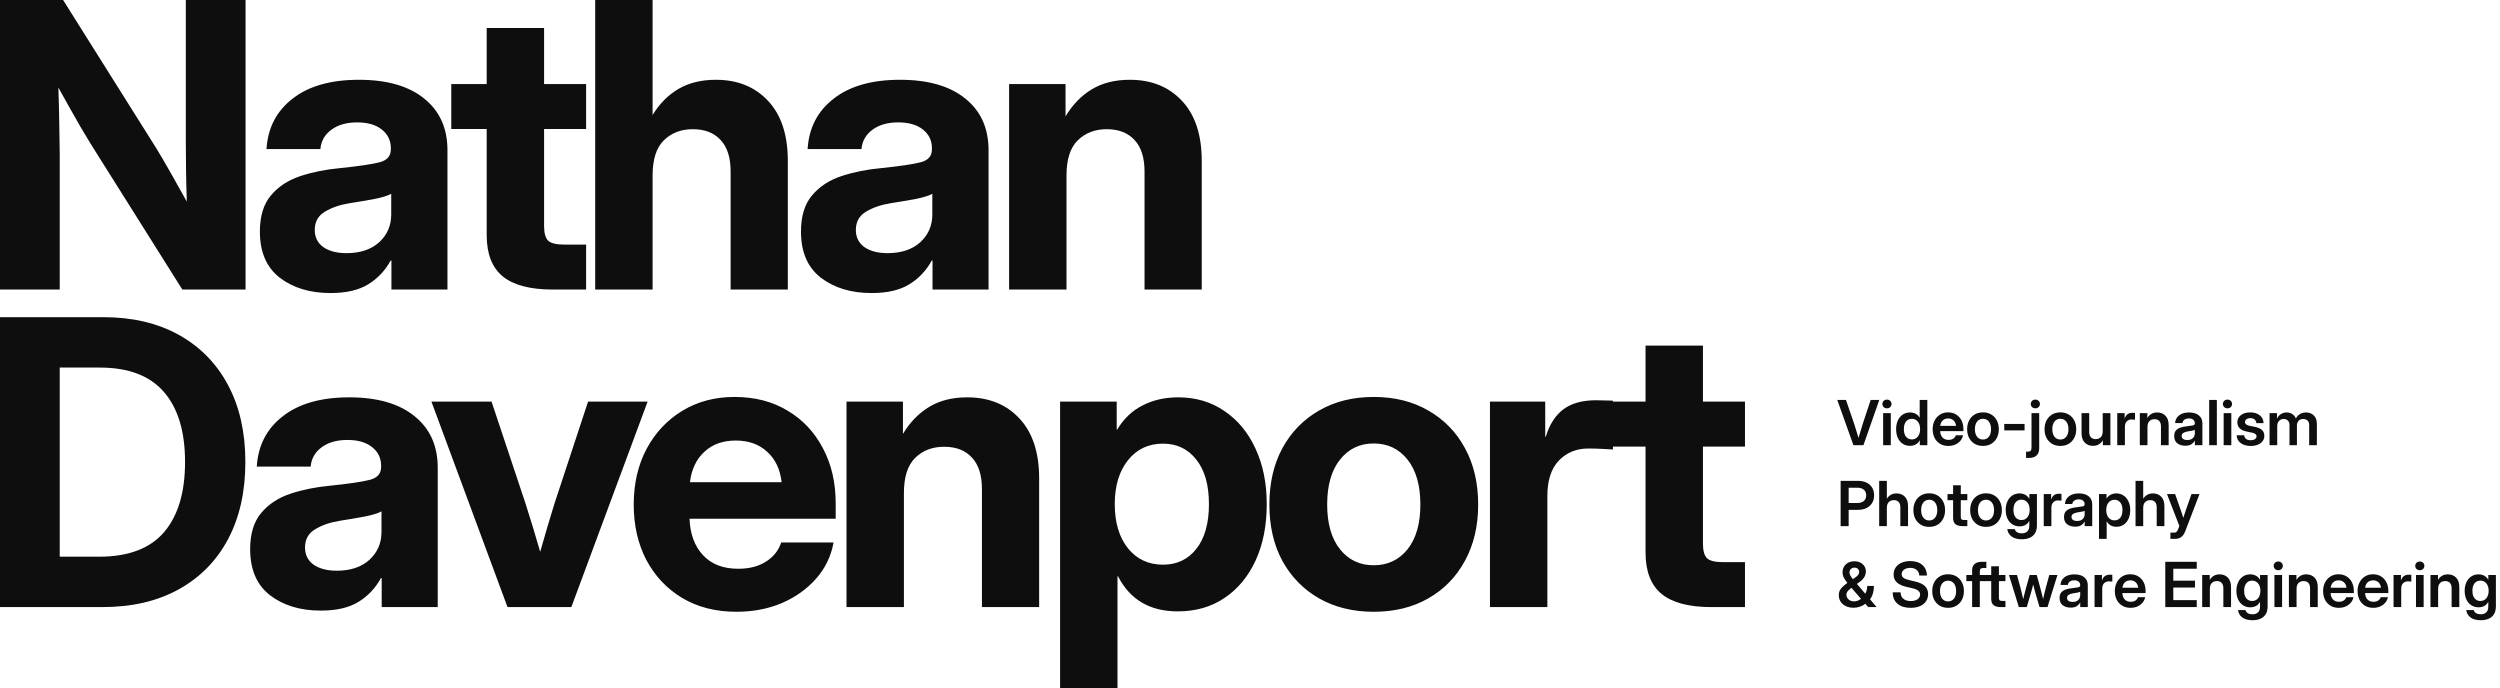 <svg width="803" height="221" viewBox="0 0 803 221" fill="none" xmlns="http://www.w3.org/2000/svg">
<g clip-path="url(#clip0_728_530)">
<path d="M595.322 143L590.127 128.449H592.92L595.547 136.096C595.742 136.708 595.954 137.391 596.182 138.146C596.416 138.895 596.673 139.732 596.953 140.656C597.227 139.732 597.477 138.895 597.705 138.146C597.933 137.391 598.141 136.708 598.33 136.096L600.869 128.449H603.633L598.535 143H595.322ZM604.863 143V132.688H607.324V143H604.863ZM606.094 131.154C605.671 131.154 605.319 131.021 605.039 130.754C604.759 130.48 604.619 130.145 604.619 129.748C604.619 129.351 604.759 129.019 605.039 128.752C605.319 128.485 605.671 128.352 606.094 128.352C606.51 128.352 606.859 128.485 607.139 128.752C607.419 129.019 607.559 129.351 607.559 129.748C607.559 130.145 607.419 130.48 607.139 130.754C606.859 131.021 606.51 131.154 606.094 131.154ZM613.496 143.205C612.598 143.205 611.813 142.98 611.143 142.531C610.472 142.082 609.951 141.457 609.58 140.656C609.215 139.849 609.033 138.908 609.033 137.834C609.033 136.779 609.219 135.852 609.59 135.051C609.961 134.243 610.482 133.615 611.152 133.166C611.823 132.71 612.598 132.482 613.477 132.482C614.147 132.482 614.749 132.619 615.283 132.893C615.817 133.166 616.25 133.586 616.582 134.152H616.602V128.449H619.062V143H616.641V141.428H616.621C616.296 142.027 615.859 142.473 615.312 142.766C614.772 143.059 614.167 143.205 613.496 143.205ZM614.072 141.145C614.88 141.145 615.524 140.845 616.006 140.246C616.494 139.641 616.738 138.837 616.738 137.834C616.738 136.831 616.494 136.031 616.006 135.432C615.524 134.826 614.88 134.523 614.072 134.523C613.311 134.523 612.695 134.81 612.227 135.383C611.758 135.956 611.523 136.773 611.523 137.834C611.523 138.902 611.758 139.722 612.227 140.295C612.695 140.861 613.311 141.145 614.072 141.145ZM625.801 143.234C624.772 143.234 623.88 143.003 623.125 142.541C622.37 142.079 621.787 141.444 621.377 140.637C620.973 139.823 620.771 138.895 620.771 137.854C620.771 136.805 620.98 135.878 621.396 135.07C621.82 134.257 622.402 133.618 623.145 133.156C623.887 132.688 624.74 132.453 625.703 132.453C626.693 132.453 627.559 132.681 628.301 133.137C629.043 133.592 629.619 134.224 630.029 135.031C630.439 135.832 630.645 136.76 630.645 137.814V138.488H623.184C623.216 139.328 623.464 140.005 623.926 140.52C624.388 141.034 625.033 141.291 625.859 141.291C626.478 141.291 626.989 141.158 627.393 140.891C627.796 140.617 628.07 140.259 628.213 139.816H630.518C630.387 140.487 630.101 141.079 629.658 141.594C629.222 142.108 628.672 142.512 628.008 142.805C627.344 143.091 626.608 143.234 625.801 143.234ZM623.203 136.789H628.281C628.203 136.053 627.936 135.474 627.48 135.051C627.031 134.621 626.452 134.406 625.742 134.406C625.026 134.406 624.443 134.621 623.994 135.051C623.551 135.474 623.288 136.053 623.203 136.789ZM636.934 143.234C635.918 143.234 635.029 143.01 634.268 142.561C633.506 142.105 632.91 141.473 632.48 140.666C632.057 139.859 631.846 138.921 631.846 137.854C631.846 136.786 632.057 135.848 632.48 135.041C632.91 134.227 633.506 133.592 634.268 133.137C635.029 132.681 635.918 132.453 636.934 132.453C637.943 132.453 638.828 132.681 639.59 133.137C640.358 133.592 640.954 134.227 641.377 135.041C641.807 135.848 642.021 136.786 642.021 137.854C642.021 138.921 641.807 139.859 641.377 140.666C640.954 141.473 640.358 142.105 639.59 142.561C638.828 143.01 637.943 143.234 636.934 143.234ZM636.934 141.174C637.721 141.174 638.35 140.878 638.818 140.285C639.287 139.693 639.521 138.882 639.521 137.854C639.521 136.825 639.287 136.011 638.818 135.412C638.35 134.813 637.721 134.514 636.934 134.514C636.139 134.514 635.508 134.813 635.039 135.412C634.57 136.005 634.336 136.818 634.336 137.854C634.336 138.882 634.57 139.693 635.039 140.285C635.508 140.878 636.139 141.174 636.934 141.174ZM650.293 136.164V138.234H643.77V136.164H650.293ZM652.52 132.688H654.99V144.055C654.99 144.979 654.717 145.715 654.17 146.262C653.623 146.809 652.826 147.082 651.777 147.082H650.771V145.08H651.396C651.787 145.08 652.07 144.976 652.246 144.768C652.428 144.559 652.52 144.224 652.52 143.762V132.688ZM653.76 131.154C653.337 131.154 652.985 131.021 652.705 130.754C652.425 130.48 652.285 130.145 652.285 129.748C652.285 129.351 652.425 129.019 652.705 128.752C652.985 128.485 653.337 128.352 653.76 128.352C654.176 128.352 654.525 128.485 654.805 128.752C655.085 129.019 655.225 129.351 655.225 129.748C655.225 130.145 655.085 130.48 654.805 130.754C654.525 131.021 654.176 131.154 653.76 131.154ZM661.797 143.234C660.781 143.234 659.893 143.01 659.131 142.561C658.369 142.105 657.773 141.473 657.344 140.666C656.921 139.859 656.709 138.921 656.709 137.854C656.709 136.786 656.921 135.848 657.344 135.041C657.773 134.227 658.369 133.592 659.131 133.137C659.893 132.681 660.781 132.453 661.797 132.453C662.806 132.453 663.691 132.681 664.453 133.137C665.221 133.592 665.817 134.227 666.24 135.041C666.67 135.848 666.885 136.786 666.885 137.854C666.885 138.921 666.67 139.859 666.24 140.666C665.817 141.473 665.221 142.105 664.453 142.561C663.691 143.01 662.806 143.234 661.797 143.234ZM661.797 141.174C662.585 141.174 663.213 140.878 663.682 140.285C664.15 139.693 664.385 138.882 664.385 137.854C664.385 136.825 664.15 136.011 663.682 135.412C663.213 134.813 662.585 134.514 661.797 134.514C661.003 134.514 660.371 134.813 659.902 135.412C659.434 136.005 659.199 136.818 659.199 137.854C659.199 138.882 659.434 139.693 659.902 140.285C660.371 140.878 661.003 141.174 661.797 141.174ZM672.266 143.205C671.185 143.205 670.303 142.857 669.619 142.16C668.936 141.464 668.594 140.454 668.594 139.133V132.688H671.055V138.742C671.055 139.497 671.237 140.07 671.602 140.461C671.966 140.852 672.477 141.047 673.135 141.047C673.786 141.047 674.323 140.845 674.746 140.441C675.176 140.038 675.391 139.396 675.391 138.518V132.688H677.861V143H675.439V141.418C674.717 142.609 673.659 143.205 672.266 143.205ZM680.059 143V132.688H682.432V134.396H682.461C682.65 133.811 682.946 133.365 683.35 133.059C683.76 132.746 684.297 132.59 684.961 132.59C685.13 132.59 685.28 132.596 685.41 132.609C685.547 132.616 685.664 132.622 685.762 132.629V134.816C685.671 134.803 685.514 134.787 685.293 134.768C685.072 134.748 684.84 134.738 684.6 134.738C684.014 134.738 683.519 134.94 683.115 135.344C682.718 135.747 682.52 136.353 682.52 137.16V143H680.059ZM689.766 137.17V143H687.305V132.688H689.727V134.27C690.443 133.078 691.497 132.482 692.891 132.482C693.971 132.482 694.854 132.831 695.537 133.527C696.227 134.224 696.572 135.233 696.572 136.555V143H694.102V136.945C694.102 136.19 693.919 135.617 693.555 135.227C693.19 134.836 692.679 134.641 692.021 134.641C691.377 134.641 690.84 134.842 690.41 135.246C689.98 135.65 689.766 136.291 689.766 137.17ZM701.914 143.166C700.885 143.166 700.033 142.909 699.355 142.395C698.685 141.874 698.35 141.099 698.35 140.07C698.35 139.289 698.538 138.687 698.916 138.264C699.3 137.834 699.798 137.521 700.41 137.326C701.029 137.131 701.693 136.997 702.402 136.926C703.359 136.815 704.027 136.717 704.404 136.633C704.782 136.548 704.971 136.33 704.971 135.979V135.9C704.971 135.458 704.801 135.096 704.463 134.816C704.131 134.536 703.672 134.396 703.086 134.396C702.487 134.396 701.999 134.536 701.621 134.816C701.25 135.096 701.048 135.454 701.016 135.891H698.643C698.701 134.868 699.128 134.045 699.922 133.42C700.716 132.795 701.787 132.482 703.135 132.482C704.476 132.482 705.524 132.795 706.279 133.42C707.035 134.045 707.412 134.895 707.412 135.969V143H704.99V141.545H704.951C704.704 142.001 704.346 142.385 703.877 142.697C703.408 143.01 702.754 143.166 701.914 143.166ZM702.52 141.34C703.327 141.34 703.939 141.132 704.355 140.715C704.772 140.292 704.98 139.781 704.98 139.182V138.068C704.831 138.166 704.541 138.257 704.111 138.342C703.682 138.42 703.213 138.498 702.705 138.576C702.178 138.654 701.719 138.804 701.328 139.025C700.944 139.24 700.752 139.582 700.752 140.051C700.752 140.454 700.911 140.77 701.23 140.998C701.549 141.226 701.979 141.34 702.52 141.34ZM712.051 128.449V143H709.59V128.449H712.051ZM714.238 143V132.688H716.699V143H714.238ZM715.469 131.154C715.046 131.154 714.694 131.021 714.414 130.754C714.134 130.48 713.994 130.145 713.994 129.748C713.994 129.351 714.134 129.019 714.414 128.752C714.694 128.485 715.046 128.352 715.469 128.352C715.885 128.352 716.234 128.485 716.514 128.752C716.794 129.019 716.934 129.351 716.934 129.748C716.934 130.145 716.794 130.48 716.514 130.754C716.234 131.021 715.885 131.154 715.469 131.154ZM722.93 143.244C721.673 143.244 720.622 142.951 719.775 142.365C718.936 141.773 718.477 140.923 718.398 139.816H720.83C720.882 140.318 721.084 140.708 721.436 140.988C721.787 141.262 722.272 141.398 722.891 141.398C723.483 141.398 723.949 141.281 724.287 141.047C724.632 140.812 724.805 140.513 724.805 140.148C724.805 139.836 724.678 139.585 724.424 139.396C724.17 139.208 723.828 139.068 723.398 138.977L721.641 138.615C719.635 138.199 718.633 137.206 718.633 135.637C718.633 134.686 719.01 133.921 719.766 133.342C720.521 132.756 721.527 132.463 722.783 132.463C724.033 132.463 725.049 132.772 725.83 133.391C726.618 134.003 727.025 134.839 727.051 135.9H724.736C724.723 135.438 724.544 135.057 724.199 134.758C723.854 134.458 723.402 134.309 722.842 134.309C722.301 134.309 721.875 134.429 721.562 134.67C721.25 134.911 721.094 135.207 721.094 135.559C721.094 135.865 721.214 136.115 721.455 136.311C721.696 136.499 722.031 136.643 722.461 136.74L724.316 137.121C725.339 137.336 726.09 137.674 726.572 138.137C727.061 138.599 727.305 139.208 727.305 139.963C727.305 140.633 727.116 141.216 726.738 141.711C726.367 142.199 725.853 142.577 725.195 142.844C724.538 143.111 723.783 143.244 722.93 143.244ZM728.984 143V132.688H731.367V134.475C731.68 133.811 732.113 133.312 732.666 132.98C733.219 132.648 733.822 132.482 734.473 132.482C735.169 132.482 735.785 132.661 736.318 133.02C736.852 133.371 737.227 133.843 737.441 134.436C737.715 133.843 738.141 133.371 738.721 133.02C739.3 132.661 739.967 132.482 740.723 132.482C741.699 132.482 742.52 132.798 743.184 133.43C743.848 134.061 744.18 134.982 744.18 136.193V143H741.709V136.545C741.709 135.861 741.52 135.363 741.143 135.051C740.771 134.732 740.322 134.572 739.795 134.572C739.17 134.572 738.675 134.768 738.311 135.158C737.952 135.549 737.773 136.053 737.773 136.672V143H735.381V136.428C735.381 135.868 735.205 135.419 734.854 135.08C734.502 134.742 734.053 134.572 733.506 134.572C732.952 134.572 732.471 134.768 732.061 135.158C731.65 135.542 731.445 136.105 731.445 136.848V143H728.984ZM591.211 169V154.449H596.768C597.835 154.449 598.757 154.638 599.531 155.016C600.312 155.393 600.911 155.93 601.328 156.627C601.751 157.324 601.963 158.147 601.963 159.098C601.963 160.055 601.748 160.882 601.318 161.578C600.889 162.275 600.28 162.815 599.492 163.199C598.711 163.577 597.786 163.766 596.719 163.766H593.789V169H591.211ZM593.789 161.559H596.621C597.487 161.559 598.171 161.34 598.672 160.904C599.173 160.462 599.424 159.859 599.424 159.098C599.424 158.342 599.173 157.747 598.672 157.311C598.171 156.874 597.487 156.656 596.621 156.656H593.789V161.559ZM606.055 163.17V169H603.594V154.449H606.055V160.201C606.771 159.055 607.812 158.482 609.18 158.482C610.26 158.482 611.143 158.831 611.826 159.527C612.516 160.224 612.861 161.233 612.861 162.555V169H610.391V162.945C610.391 162.19 610.208 161.617 609.844 161.227C609.479 160.836 608.968 160.641 608.311 160.641C607.666 160.641 607.129 160.842 606.699 161.246C606.27 161.65 606.055 162.291 606.055 163.17ZM619.668 169.234C618.652 169.234 617.764 169.01 617.002 168.561C616.24 168.105 615.645 167.473 615.215 166.666C614.792 165.859 614.58 164.921 614.58 163.854C614.58 162.786 614.792 161.848 615.215 161.041C615.645 160.227 616.24 159.592 617.002 159.137C617.764 158.681 618.652 158.453 619.668 158.453C620.677 158.453 621.562 158.681 622.324 159.137C623.092 159.592 623.688 160.227 624.111 161.041C624.541 161.848 624.756 162.786 624.756 163.854C624.756 164.921 624.541 165.859 624.111 166.666C623.688 167.473 623.092 168.105 622.324 168.561C621.562 169.01 620.677 169.234 619.668 169.234ZM619.668 167.174C620.456 167.174 621.084 166.878 621.553 166.285C622.021 165.693 622.256 164.882 622.256 163.854C622.256 162.825 622.021 162.011 621.553 161.412C621.084 160.813 620.456 160.514 619.668 160.514C618.874 160.514 618.242 160.813 617.773 161.412C617.305 162.005 617.07 162.818 617.07 163.854C617.07 164.882 617.305 165.693 617.773 166.285C618.242 166.878 618.874 167.174 619.668 167.174ZM631.904 158.688V160.67H629.805V166.041C629.805 166.412 629.88 166.669 630.029 166.812C630.179 166.949 630.452 167.018 630.85 167.018H631.904V169H630.42C629.372 169 628.594 168.788 628.086 168.365C627.585 167.942 627.334 167.288 627.334 166.402V160.67H625.537V158.688H627.334V155.875H629.805V158.688H631.904ZM637.91 169.234C636.895 169.234 636.006 169.01 635.244 168.561C634.482 168.105 633.887 167.473 633.457 166.666C633.034 165.859 632.822 164.921 632.822 163.854C632.822 162.786 633.034 161.848 633.457 161.041C633.887 160.227 634.482 159.592 635.244 159.137C636.006 158.681 636.895 158.453 637.91 158.453C638.919 158.453 639.805 158.681 640.566 159.137C641.335 159.592 641.93 160.227 642.354 161.041C642.783 161.848 642.998 162.786 642.998 163.854C642.998 164.921 642.783 165.859 642.354 166.666C641.93 167.473 641.335 168.105 640.566 168.561C639.805 169.01 638.919 169.234 637.91 169.234ZM637.91 167.174C638.698 167.174 639.326 166.878 639.795 166.285C640.264 165.693 640.498 164.882 640.498 163.854C640.498 162.825 640.264 162.011 639.795 161.412C639.326 160.813 638.698 160.514 637.91 160.514C637.116 160.514 636.484 160.813 636.016 161.412C635.547 162.005 635.312 162.818 635.312 163.854C635.312 164.882 635.547 165.693 636.016 166.285C636.484 166.878 637.116 167.174 637.91 167.174ZM649.385 173.219C648.024 173.219 646.943 172.926 646.143 172.34C645.342 171.754 644.873 170.96 644.736 169.957H647.148C647.266 170.4 647.523 170.735 647.92 170.963C648.317 171.197 648.805 171.314 649.385 171.314C650.153 171.314 650.749 171.106 651.172 170.689C651.602 170.273 651.816 169.671 651.816 168.883V167.311H651.807C651.475 167.916 651.042 168.362 650.508 168.648C649.974 168.928 649.368 169.068 648.691 169.068C647.793 169.068 647.008 168.844 646.338 168.395C645.667 167.945 645.146 167.327 644.775 166.539C644.411 165.745 644.229 164.83 644.229 163.795C644.229 162.753 644.414 161.832 644.785 161.031C645.156 160.23 645.677 159.605 646.348 159.156C647.018 158.707 647.793 158.482 648.672 158.482C649.342 158.482 649.948 158.626 650.488 158.912C651.035 159.192 651.478 159.628 651.816 160.221H651.826V158.688H654.258V168.736C654.258 169.798 654.046 170.657 653.623 171.314C653.2 171.979 652.62 172.46 651.885 172.76C651.149 173.066 650.316 173.219 649.385 173.219ZM649.268 167.037C650.075 167.037 650.719 166.741 651.201 166.148C651.689 165.549 651.934 164.755 651.934 163.766C651.934 162.776 651.689 161.985 651.201 161.393C650.719 160.794 650.075 160.494 649.268 160.494C648.506 160.494 647.891 160.777 647.422 161.344C646.953 161.91 646.719 162.717 646.719 163.766C646.719 164.82 646.953 165.631 647.422 166.197C647.891 166.757 648.506 167.037 649.268 167.037ZM656.445 169V158.688H658.818V160.396H658.848C659.036 159.811 659.333 159.365 659.736 159.059C660.146 158.746 660.684 158.59 661.348 158.59C661.517 158.59 661.667 158.596 661.797 158.609C661.934 158.616 662.051 158.622 662.148 158.629V160.816C662.057 160.803 661.901 160.787 661.68 160.768C661.458 160.748 661.227 160.738 660.986 160.738C660.4 160.738 659.906 160.94 659.502 161.344C659.105 161.747 658.906 162.353 658.906 163.16V169H656.445ZM666.523 169.166C665.495 169.166 664.642 168.909 663.965 168.395C663.294 167.874 662.959 167.099 662.959 166.07C662.959 165.289 663.148 164.687 663.525 164.264C663.91 163.834 664.408 163.521 665.02 163.326C665.638 163.131 666.302 162.997 667.012 162.926C667.969 162.815 668.636 162.717 669.014 162.633C669.391 162.548 669.58 162.33 669.58 161.979V161.9C669.58 161.458 669.411 161.096 669.072 160.816C668.74 160.536 668.281 160.396 667.695 160.396C667.096 160.396 666.608 160.536 666.23 160.816C665.859 161.096 665.658 161.454 665.625 161.891H663.252C663.311 160.868 663.737 160.045 664.531 159.42C665.326 158.795 666.396 158.482 667.744 158.482C669.085 158.482 670.133 158.795 670.889 159.42C671.644 160.045 672.021 160.895 672.021 161.969V169H669.6V167.545H669.561C669.313 168.001 668.955 168.385 668.486 168.697C668.018 169.01 667.363 169.166 666.523 169.166ZM667.129 167.34C667.936 167.34 668.548 167.132 668.965 166.715C669.382 166.292 669.59 165.781 669.59 165.182V164.068C669.44 164.166 669.15 164.257 668.721 164.342C668.291 164.42 667.822 164.498 667.314 164.576C666.787 164.654 666.328 164.804 665.938 165.025C665.553 165.24 665.361 165.582 665.361 166.051C665.361 166.454 665.521 166.77 665.84 166.998C666.159 167.226 666.589 167.34 667.129 167.34ZM674.199 173.082V158.688H676.621V160.123H676.65C676.976 159.576 677.412 159.166 677.959 158.893C678.506 158.619 679.111 158.482 679.775 158.482C680.661 158.482 681.436 158.71 682.1 159.166C682.77 159.615 683.291 160.243 683.662 161.051C684.04 161.852 684.229 162.779 684.229 163.834C684.229 164.908 684.043 165.849 683.672 166.656C683.307 167.457 682.79 168.082 682.119 168.531C681.449 168.98 680.664 169.205 679.766 169.205C679.089 169.205 678.486 169.059 677.959 168.766C677.438 168.473 677.015 168.033 676.689 167.447H676.66V173.082H674.199ZM679.189 167.145C679.951 167.145 680.566 166.861 681.035 166.295C681.504 165.722 681.738 164.902 681.738 163.834C681.738 162.773 681.504 161.956 681.035 161.383C680.566 160.81 679.951 160.523 679.189 160.523C678.382 160.523 677.734 160.826 677.246 161.432C676.764 162.031 676.523 162.831 676.523 163.834C676.523 164.837 676.764 165.641 677.246 166.246C677.734 166.845 678.382 167.145 679.189 167.145ZM688.398 163.17V169H685.938V154.449H688.398V160.201C689.115 159.055 690.156 158.482 691.523 158.482C692.604 158.482 693.486 158.831 694.17 159.527C694.86 160.224 695.205 161.233 695.205 162.555V169H692.734V162.945C692.734 162.19 692.552 161.617 692.188 161.227C691.823 160.836 691.312 160.641 690.654 160.641C690.01 160.641 689.473 160.842 689.043 161.246C688.613 161.65 688.398 162.291 688.398 163.17ZM697.139 173.082V171.08H698.359C698.691 171.08 698.949 170.989 699.131 170.807C699.32 170.631 699.486 170.341 699.629 169.938L700.01 168.941L696.035 158.688H698.643L700.537 164.059C700.667 164.443 700.794 164.827 700.918 165.211C701.042 165.589 701.162 165.966 701.279 166.344C701.514 165.589 701.761 164.827 702.021 164.059L703.906 158.688H706.484L701.875 170.699C701.263 172.288 700.221 173.082 698.75 173.082H697.139ZM595.391 195.205C594.427 195.205 593.587 195.033 592.871 194.688C592.155 194.336 591.598 193.854 591.201 193.242C590.811 192.624 590.615 191.921 590.615 191.133C590.615 190.632 590.703 190.179 590.879 189.775C591.061 189.365 591.354 188.962 591.758 188.564C592.168 188.161 592.705 187.718 593.369 187.236C592.855 186.579 592.467 185.993 592.207 185.479C591.953 184.964 591.826 184.414 591.826 183.828C591.826 183.145 591.986 182.536 592.305 182.002C592.624 181.468 593.07 181.048 593.643 180.742C594.215 180.436 594.88 180.283 595.635 180.283C596.37 180.283 597.015 180.426 597.568 180.713C598.122 180.999 598.551 181.39 598.857 181.885C599.163 182.38 599.316 182.939 599.316 183.564C599.316 184.821 598.672 185.921 597.383 186.865L596.436 187.549L599.121 190.703C599.323 190.332 599.479 189.935 599.59 189.512C599.701 189.089 599.756 188.649 599.756 188.193H601.914C601.914 189.02 601.81 189.801 601.602 190.537C601.4 191.273 601.084 191.927 600.654 192.5L602.783 195H600.068L599.131 193.926C598.643 194.336 598.066 194.652 597.402 194.873C596.745 195.094 596.074 195.205 595.391 195.205ZM597.754 192.344L594.697 188.818L594.434 189.014C593.978 189.352 593.636 189.681 593.408 190C593.18 190.312 593.066 190.661 593.066 191.045C593.066 191.631 593.301 192.132 593.77 192.549C594.238 192.959 594.814 193.164 595.498 193.164C595.895 193.164 596.286 193.092 596.67 192.949C597.054 192.806 597.415 192.604 597.754 192.344ZM595.146 186.016L596.123 185.342C596.488 185.081 596.751 184.811 596.914 184.531C597.083 184.245 597.168 183.965 597.168 183.691C597.168 183.32 597.028 183.001 596.748 182.734C596.468 182.461 596.097 182.324 595.635 182.324C595.186 182.324 594.811 182.467 594.512 182.754C594.212 183.034 594.062 183.408 594.062 183.877C594.062 184.196 594.147 184.515 594.316 184.834C594.492 185.146 594.769 185.54 595.146 186.016ZM613.701 195.234C611.898 195.234 610.485 194.795 609.463 193.916C608.447 193.031 607.939 191.81 607.939 190.254H610.469C610.482 191.133 610.771 191.82 611.338 192.314C611.911 192.809 612.705 193.057 613.721 193.057C614.626 193.057 615.355 192.868 615.908 192.49C616.462 192.106 616.738 191.595 616.738 190.957C616.738 190.443 616.53 190.026 616.113 189.707C615.697 189.382 615.003 189.108 614.033 188.887L612.471 188.535C611.019 188.203 609.948 187.712 609.258 187.061C608.568 186.41 608.223 185.573 608.223 184.551C608.223 183.685 608.444 182.926 608.887 182.275C609.336 181.624 609.961 181.12 610.762 180.762C611.569 180.397 612.507 180.215 613.574 180.215C615.202 180.215 616.491 180.628 617.441 181.455C618.398 182.282 618.896 183.418 618.936 184.863H616.484C616.432 184.095 616.146 183.493 615.625 183.057C615.104 182.62 614.417 182.402 613.564 182.402C612.757 182.402 612.096 182.591 611.582 182.969C611.068 183.346 610.811 183.831 610.811 184.424C610.811 184.912 611.012 185.309 611.416 185.615C611.826 185.915 612.507 186.172 613.457 186.387L614.932 186.729C616.442 187.061 617.549 187.555 618.252 188.213C618.955 188.87 619.307 189.733 619.307 190.801C619.307 191.706 619.079 192.49 618.623 193.154C618.167 193.818 617.52 194.333 616.68 194.697C615.84 195.055 614.847 195.234 613.701 195.234ZM625.723 195.234C624.707 195.234 623.818 195.01 623.057 194.561C622.295 194.105 621.699 193.473 621.27 192.666C620.846 191.859 620.635 190.921 620.635 189.854C620.635 188.786 620.846 187.848 621.27 187.041C621.699 186.227 622.295 185.592 623.057 185.137C623.818 184.681 624.707 184.453 625.723 184.453C626.732 184.453 627.617 184.681 628.379 185.137C629.147 185.592 629.743 186.227 630.166 187.041C630.596 187.848 630.811 188.786 630.811 189.854C630.811 190.921 630.596 191.859 630.166 192.666C629.743 193.473 629.147 194.105 628.379 194.561C627.617 195.01 626.732 195.234 625.723 195.234ZM625.723 193.174C626.51 193.174 627.139 192.878 627.607 192.285C628.076 191.693 628.311 190.882 628.311 189.854C628.311 188.825 628.076 188.011 627.607 187.412C627.139 186.813 626.51 186.514 625.723 186.514C624.928 186.514 624.297 186.813 623.828 187.412C623.359 188.005 623.125 188.818 623.125 189.854C623.125 190.882 623.359 191.693 623.828 192.285C624.297 192.878 624.928 193.174 625.723 193.174ZM638.018 184.688V186.67H635.918V195H633.447V186.67H631.592V184.688H633.447V183.184C633.447 182.298 633.714 181.621 634.248 181.152C634.788 180.684 635.566 180.449 636.582 180.449H638.018V182.432H637.07C636.647 182.432 636.348 182.52 636.172 182.695C636.003 182.871 635.918 183.171 635.918 183.594V184.688H638.018ZM644.15 184.688V186.67H642.051V192.041C642.051 192.412 642.126 192.669 642.275 192.812C642.425 192.949 642.699 193.018 643.096 193.018H644.15V195H642.666C641.618 195 640.84 194.788 640.332 194.365C639.831 193.942 639.58 193.288 639.58 192.402V186.67H637.783V184.688H639.58V181.875H642.051V184.688H644.15ZM648.457 195L645.273 184.688H647.861L648.926 188.604C649.089 189.215 649.245 189.847 649.395 190.498C649.544 191.149 649.697 191.794 649.854 192.432C650.01 191.794 650.169 191.149 650.332 190.498C650.495 189.847 650.661 189.215 650.83 188.604L651.924 184.688H654.199L655.283 188.604C655.446 189.215 655.605 189.844 655.762 190.488C655.924 191.133 656.087 191.774 656.25 192.412C656.4 191.774 656.549 191.133 656.699 190.488C656.849 189.844 657.005 189.215 657.168 188.604L658.232 184.688H660.85L657.656 195H655.098L653.848 190.703C653.711 190.228 653.577 189.74 653.447 189.238C653.317 188.737 653.187 188.236 653.057 187.734C652.933 188.236 652.806 188.737 652.676 189.238C652.546 189.74 652.409 190.228 652.266 190.703L650.996 195H648.457ZM665.098 195.166C664.069 195.166 663.216 194.909 662.539 194.395C661.868 193.874 661.533 193.099 661.533 192.07C661.533 191.289 661.722 190.687 662.1 190.264C662.484 189.834 662.982 189.521 663.594 189.326C664.212 189.131 664.876 188.997 665.586 188.926C666.543 188.815 667.21 188.717 667.588 188.633C667.965 188.548 668.154 188.33 668.154 187.979V187.9C668.154 187.458 667.985 187.096 667.646 186.816C667.314 186.536 666.855 186.396 666.27 186.396C665.671 186.396 665.182 186.536 664.805 186.816C664.434 187.096 664.232 187.454 664.199 187.891H661.826C661.885 186.868 662.311 186.045 663.105 185.42C663.9 184.795 664.971 184.482 666.318 184.482C667.66 184.482 668.708 184.795 669.463 185.42C670.218 186.045 670.596 186.895 670.596 187.969V195H668.174V193.545H668.135C667.887 194.001 667.529 194.385 667.061 194.697C666.592 195.01 665.938 195.166 665.098 195.166ZM665.703 193.34C666.51 193.34 667.122 193.132 667.539 192.715C667.956 192.292 668.164 191.781 668.164 191.182V190.068C668.014 190.166 667.725 190.257 667.295 190.342C666.865 190.42 666.396 190.498 665.889 190.576C665.361 190.654 664.902 190.804 664.512 191.025C664.128 191.24 663.936 191.582 663.936 192.051C663.936 192.454 664.095 192.77 664.414 192.998C664.733 193.226 665.163 193.34 665.703 193.34ZM672.773 195V184.688H675.146V186.396H675.176C675.365 185.811 675.661 185.365 676.064 185.059C676.475 184.746 677.012 184.59 677.676 184.59C677.845 184.59 677.995 184.596 678.125 184.609C678.262 184.616 678.379 184.622 678.477 184.629V186.816C678.385 186.803 678.229 186.787 678.008 186.768C677.786 186.748 677.555 186.738 677.314 186.738C676.729 186.738 676.234 186.94 675.83 187.344C675.433 187.747 675.234 188.353 675.234 189.16V195H672.773ZM684.316 195.234C683.288 195.234 682.396 195.003 681.641 194.541C680.885 194.079 680.303 193.444 679.893 192.637C679.489 191.823 679.287 190.895 679.287 189.854C679.287 188.805 679.495 187.878 679.912 187.07C680.335 186.257 680.918 185.618 681.66 185.156C682.402 184.688 683.255 184.453 684.219 184.453C685.208 184.453 686.074 184.681 686.816 185.137C687.559 185.592 688.135 186.224 688.545 187.031C688.955 187.832 689.16 188.76 689.16 189.814V190.488H681.699C681.732 191.328 681.979 192.005 682.441 192.52C682.904 193.034 683.548 193.291 684.375 193.291C684.993 193.291 685.505 193.158 685.908 192.891C686.312 192.617 686.585 192.259 686.729 191.816H689.033C688.903 192.487 688.617 193.079 688.174 193.594C687.738 194.108 687.188 194.512 686.523 194.805C685.859 195.091 685.124 195.234 684.316 195.234ZM681.719 188.789H686.797C686.719 188.053 686.452 187.474 685.996 187.051C685.547 186.621 684.967 186.406 684.258 186.406C683.542 186.406 682.959 186.621 682.51 187.051C682.067 187.474 681.803 188.053 681.719 188.789ZM695.488 195V180.449H705.596V182.686H698.066V186.514H705.029V188.711H698.066V192.764H705.596V195H695.488ZM709.805 189.17V195H707.344V184.688H709.766V186.27C710.482 185.078 711.536 184.482 712.93 184.482C714.01 184.482 714.893 184.831 715.576 185.527C716.266 186.224 716.611 187.233 716.611 188.555V195H714.141V188.945C714.141 188.19 713.958 187.617 713.594 187.227C713.229 186.836 712.718 186.641 712.061 186.641C711.416 186.641 710.879 186.842 710.449 187.246C710.02 187.65 709.805 188.291 709.805 189.17ZM723.486 199.219C722.126 199.219 721.045 198.926 720.244 198.34C719.443 197.754 718.975 196.96 718.838 195.957H721.25C721.367 196.4 721.624 196.735 722.021 196.963C722.419 197.197 722.907 197.314 723.486 197.314C724.255 197.314 724.85 197.106 725.273 196.689C725.703 196.273 725.918 195.671 725.918 194.883V193.311H725.908C725.576 193.916 725.143 194.362 724.609 194.648C724.076 194.928 723.47 195.068 722.793 195.068C721.895 195.068 721.11 194.844 720.439 194.395C719.769 193.945 719.248 193.327 718.877 192.539C718.512 191.745 718.33 190.83 718.33 189.795C718.33 188.753 718.516 187.832 718.887 187.031C719.258 186.23 719.779 185.605 720.449 185.156C721.12 184.707 721.895 184.482 722.773 184.482C723.444 184.482 724.049 184.626 724.59 184.912C725.137 185.192 725.579 185.628 725.918 186.221H725.928V184.688H728.359V194.736C728.359 195.798 728.148 196.657 727.725 197.314C727.301 197.979 726.722 198.46 725.986 198.76C725.251 199.066 724.417 199.219 723.486 199.219ZM723.369 193.037C724.176 193.037 724.821 192.741 725.303 192.148C725.791 191.549 726.035 190.755 726.035 189.766C726.035 188.776 725.791 187.985 725.303 187.393C724.821 186.794 724.176 186.494 723.369 186.494C722.607 186.494 721.992 186.777 721.523 187.344C721.055 187.91 720.82 188.717 720.82 189.766C720.82 190.82 721.055 191.631 721.523 192.197C721.992 192.757 722.607 193.037 723.369 193.037ZM730.547 195V184.688H733.008V195H730.547ZM731.777 183.154C731.354 183.154 731.003 183.021 730.723 182.754C730.443 182.48 730.303 182.145 730.303 181.748C730.303 181.351 730.443 181.019 730.723 180.752C731.003 180.485 731.354 180.352 731.777 180.352C732.194 180.352 732.542 180.485 732.822 180.752C733.102 181.019 733.242 181.351 733.242 181.748C733.242 182.145 733.102 182.48 732.822 182.754C732.542 183.021 732.194 183.154 731.777 183.154ZM737.656 189.17V195H735.195V184.688H737.617V186.27C738.333 185.078 739.388 184.482 740.781 184.482C741.862 184.482 742.744 184.831 743.428 185.527C744.118 186.224 744.463 187.233 744.463 188.555V195H741.992V188.945C741.992 188.19 741.81 187.617 741.445 187.227C741.081 186.836 740.57 186.641 739.912 186.641C739.268 186.641 738.73 186.842 738.301 187.246C737.871 187.65 737.656 188.291 737.656 189.17ZM751.211 195.234C750.182 195.234 749.29 195.003 748.535 194.541C747.78 194.079 747.197 193.444 746.787 192.637C746.383 191.823 746.182 190.895 746.182 189.854C746.182 188.805 746.39 187.878 746.807 187.07C747.23 186.257 747.812 185.618 748.555 185.156C749.297 184.688 750.15 184.453 751.113 184.453C752.103 184.453 752.969 184.681 753.711 185.137C754.453 185.592 755.029 186.224 755.439 187.031C755.85 187.832 756.055 188.76 756.055 189.814V190.488H748.594C748.626 191.328 748.874 192.005 749.336 192.52C749.798 193.034 750.443 193.291 751.27 193.291C751.888 193.291 752.399 193.158 752.803 192.891C753.206 192.617 753.48 192.259 753.623 191.816H755.928C755.798 192.487 755.511 193.079 755.068 193.594C754.632 194.108 754.082 194.512 753.418 194.805C752.754 195.091 752.018 195.234 751.211 195.234ZM748.613 188.789H753.691C753.613 188.053 753.346 187.474 752.891 187.051C752.441 186.621 751.862 186.406 751.152 186.406C750.436 186.406 749.854 186.621 749.404 187.051C748.962 187.474 748.698 188.053 748.613 188.789ZM762.285 195.234C761.257 195.234 760.365 195.003 759.609 194.541C758.854 194.079 758.271 193.444 757.861 192.637C757.458 191.823 757.256 190.895 757.256 189.854C757.256 188.805 757.464 187.878 757.881 187.07C758.304 186.257 758.887 185.618 759.629 185.156C760.371 184.688 761.224 184.453 762.188 184.453C763.177 184.453 764.043 184.681 764.785 185.137C765.527 185.592 766.104 186.224 766.514 187.031C766.924 187.832 767.129 188.76 767.129 189.814V190.488H759.668C759.701 191.328 759.948 192.005 760.41 192.52C760.872 193.034 761.517 193.291 762.344 193.291C762.962 193.291 763.473 193.158 763.877 192.891C764.281 192.617 764.554 192.259 764.697 191.816H767.002C766.872 192.487 766.585 193.079 766.143 193.594C765.706 194.108 765.156 194.512 764.492 194.805C763.828 195.091 763.092 195.234 762.285 195.234ZM759.688 188.789H764.766C764.688 188.053 764.421 187.474 763.965 187.051C763.516 186.621 762.936 186.406 762.227 186.406C761.51 186.406 760.928 186.621 760.479 187.051C760.036 187.474 759.772 188.053 759.688 188.789ZM768.809 195V184.688H771.182V186.396H771.211C771.4 185.811 771.696 185.365 772.1 185.059C772.51 184.746 773.047 184.59 773.711 184.59C773.88 184.59 774.03 184.596 774.16 184.609C774.297 184.616 774.414 184.622 774.512 184.629V186.816C774.421 186.803 774.264 186.787 774.043 186.768C773.822 186.748 773.59 186.738 773.35 186.738C772.764 186.738 772.269 186.94 771.865 187.344C771.468 187.747 771.27 188.353 771.27 189.16V195H768.809ZM776.016 195V184.688H778.477V195H776.016ZM777.246 183.154C776.823 183.154 776.471 183.021 776.191 182.754C775.911 182.48 775.771 182.145 775.771 181.748C775.771 181.351 775.911 181.019 776.191 180.752C776.471 180.485 776.823 180.352 777.246 180.352C777.663 180.352 778.011 180.485 778.291 180.752C778.571 181.019 778.711 181.351 778.711 181.748C778.711 182.145 778.571 182.48 778.291 182.754C778.011 183.021 777.663 183.154 777.246 183.154ZM783.125 189.17V195H780.664V184.688H783.086V186.27C783.802 185.078 784.857 184.482 786.25 184.482C787.331 184.482 788.213 184.831 788.896 185.527C789.587 186.224 789.932 187.233 789.932 188.555V195H787.461V188.945C787.461 188.19 787.279 187.617 786.914 187.227C786.549 186.836 786.038 186.641 785.381 186.641C784.736 186.641 784.199 186.842 783.77 187.246C783.34 187.65 783.125 188.291 783.125 189.17ZM796.807 199.219C795.446 199.219 794.365 198.926 793.564 198.34C792.764 197.754 792.295 196.96 792.158 195.957H794.57C794.688 196.4 794.945 196.735 795.342 196.963C795.739 197.197 796.227 197.314 796.807 197.314C797.575 197.314 798.171 197.106 798.594 196.689C799.023 196.273 799.238 195.671 799.238 194.883V193.311H799.229C798.896 193.916 798.464 194.362 797.93 194.648C797.396 194.928 796.79 195.068 796.113 195.068C795.215 195.068 794.43 194.844 793.76 194.395C793.089 193.945 792.568 193.327 792.197 192.539C791.833 191.745 791.65 190.83 791.65 189.795C791.65 188.753 791.836 187.832 792.207 187.031C792.578 186.23 793.099 185.605 793.77 185.156C794.44 184.707 795.215 184.482 796.094 184.482C796.764 184.482 797.37 184.626 797.91 184.912C798.457 185.192 798.9 185.628 799.238 186.221H799.248V184.688H801.68V194.736C801.68 195.798 801.468 196.657 801.045 197.314C800.622 197.979 800.042 198.46 799.307 198.76C798.571 199.066 797.738 199.219 796.807 199.219ZM796.689 193.037C797.497 193.037 798.141 192.741 798.623 192.148C799.111 191.549 799.355 190.755 799.355 189.766C799.355 188.776 799.111 187.985 798.623 187.393C798.141 186.794 797.497 186.494 796.689 186.494C795.928 186.494 795.312 186.777 794.844 187.344C794.375 187.91 794.141 188.717 794.141 189.766C794.141 190.82 794.375 191.631 794.844 192.197C795.312 192.757 795.928 193.037 796.689 193.037Z" fill="#0F0E0E"/>
<path d="M-0.062 93V-0.125H20.188L50.125 47.5C51.208 49.25 52.667 51.729 54.5 54.938C56.333 58.146 58.167 61.417 60 64.75C59.875 61.125 59.792 57.583 59.75 54.125C59.708 50.625 59.688 47.896 59.688 45.938V-0.125H78.875V93H58.562L31.438 49.875C30.062 47.75 28.25 44.792 26 41C23.792 37.167 21.375 32.875 18.75 28.125C18.917 33 19.021 37.333 19.062 41.125C19.146 44.917 19.188 47.812 19.188 49.812V93H-0.062ZM106.162 94.125C99.579 94.125 94.142 92.479 89.85 89.188C85.6 85.896 83.475 80.958 83.475 74.375C83.475 69.417 84.662 65.542 87.037 62.75C89.412 59.917 92.558 57.854 96.475 56.562C100.392 55.271 104.642 54.417 109.225 54C115.267 53.375 119.496 52.75 121.912 52.125C124.329 51.5 125.537 50.125 125.537 48V47.562C125.537 45.146 124.579 43.167 122.662 41.625C120.746 40.083 118.1 39.312 114.725 39.312C111.308 39.312 108.537 40.104 106.412 41.688C104.287 43.271 103.121 45.333 102.912 47.875H85.6C86.017 41.083 88.808 35.688 93.975 31.688C99.142 27.646 106.246 25.625 115.287 25.625C124.329 25.625 131.329 27.646 136.287 31.688C141.246 35.688 143.725 41.208 143.725 48.25V93H125.725V83.688H125.475C123.725 86.896 121.329 89.438 118.287 91.312C115.246 93.188 111.204 94.125 106.162 94.125ZM111.287 81.312C115.704 81.312 119.204 80.146 121.787 77.812C124.371 75.438 125.662 72.458 125.662 68.875V62.25C124.621 62.833 122.892 63.375 120.475 63.875C118.058 64.333 115.371 64.792 112.412 65.25C109.246 65.75 106.558 66.667 104.35 68C102.183 69.292 101.1 71.25 101.1 73.875C101.1 76.208 102.017 78.042 103.85 79.375C105.725 80.667 108.204 81.312 111.287 81.312ZM188.262 27V41.438H174.762V72.625C174.762 74.875 175.2 76.438 176.075 77.312C176.992 78.146 178.7 78.562 181.2 78.562H188.262V93H177.512C170.262 93 164.908 91.583 161.45 88.75C158.033 85.917 156.325 81.5 156.325 75.5V41.438H144.95V27H156.325V9H174.762V27H188.262ZM209.613 56.312V93H191.175V-0.125H209.613V36.938C211.821 33.312 214.592 30.521 217.925 28.562C221.3 26.604 225.3 25.625 229.925 25.625C236.925 25.625 242.529 27.896 246.738 32.438C250.946 36.938 253.05 43.354 253.05 51.688V93H234.675V55.062C234.675 50.646 233.613 47.292 231.488 45C229.363 42.667 226.383 41.5 222.55 41.5C218.758 41.5 215.654 42.688 213.238 45.062C210.821 47.438 209.613 51.188 209.613 56.312ZM279.962 94.125C273.379 94.125 267.942 92.479 263.65 89.188C259.4 85.896 257.275 80.958 257.275 74.375C257.275 69.417 258.462 65.542 260.837 62.75C263.212 59.917 266.358 57.854 270.275 56.562C274.192 55.271 278.442 54.417 283.025 54C289.067 53.375 293.296 52.75 295.712 52.125C298.129 51.5 299.337 50.125 299.337 48V47.562C299.337 45.146 298.379 43.167 296.462 41.625C294.546 40.083 291.9 39.312 288.525 39.312C285.108 39.312 282.337 40.104 280.212 41.688C278.087 43.271 276.921 45.333 276.712 47.875H259.4C259.817 41.083 262.608 35.688 267.775 31.688C272.942 27.646 280.046 25.625 289.087 25.625C298.129 25.625 305.129 27.646 310.087 31.688C315.046 35.688 317.525 41.208 317.525 48.25V93H299.525V83.688H299.275C297.525 86.896 295.129 89.438 292.087 91.312C289.046 93.188 285.004 94.125 279.962 94.125ZM285.087 81.312C289.504 81.312 293.004 80.146 295.587 77.812C298.171 75.438 299.462 72.458 299.462 68.875V62.25C298.421 62.833 296.692 63.375 294.275 63.875C291.858 64.333 289.171 64.792 286.212 65.25C283.046 65.75 280.358 66.667 278.15 68C275.983 69.292 274.9 71.25 274.9 73.875C274.9 76.208 275.817 78.042 277.65 79.375C279.525 80.667 282.004 81.312 285.087 81.312ZM342.562 56.312V93H324.125V27H342.25V37.375C344.5 33.625 347.312 30.729 350.688 28.688C354.062 26.646 358.125 25.625 362.875 25.625C369.875 25.625 375.479 27.896 379.688 32.438C383.896 36.938 386 43.354 386 51.688V93H367.625V55.062C367.625 50.646 366.562 47.292 364.438 45C362.312 42.667 359.333 41.5 355.5 41.5C351.708 41.5 348.604 42.688 346.188 45.062C343.771 47.438 342.562 51.188 342.562 56.312ZM32.812 195H-0.062V101.875H33.188C42.521 101.875 50.604 103.771 57.438 107.562C64.271 111.354 69.542 116.729 73.25 123.688C76.958 130.646 78.812 138.875 78.812 148.375C78.812 157.917 76.958 166.188 73.25 173.188C69.542 180.146 64.25 185.521 57.375 189.312C50.542 193.104 42.354 195 32.812 195ZM19.188 178.812H31.812C41.229 178.812 48.188 176.188 52.688 170.938C57.188 165.688 59.438 158.167 59.438 148.375C59.438 138.583 57.167 131.083 52.625 125.875C48.125 120.667 41.25 118.062 32 118.062H19.188V178.812ZM103.037 196.125C96.454 196.125 91.017 194.479 86.725 191.188C82.475 187.896 80.35 182.958 80.35 176.375C80.35 171.417 81.537 167.542 83.912 164.75C86.287 161.917 89.433 159.854 93.35 158.562C97.267 157.271 101.517 156.417 106.1 156C112.142 155.375 116.371 154.75 118.787 154.125C121.204 153.5 122.412 152.125 122.412 150V149.562C122.412 147.146 121.454 145.167 119.537 143.625C117.621 142.083 114.975 141.312 111.6 141.312C108.183 141.312 105.412 142.104 103.287 143.688C101.162 145.271 99.996 147.333 99.787 149.875H82.475C82.892 143.083 85.683 137.688 90.85 133.688C96.017 129.646 103.121 127.625 112.162 127.625C121.204 127.625 128.204 129.646 133.162 133.688C138.121 137.688 140.6 143.208 140.6 150.25V195H122.6V185.688H122.35C120.6 188.896 118.204 191.438 115.162 193.312C112.121 195.188 108.079 196.125 103.037 196.125ZM108.162 183.312C112.579 183.312 116.079 182.146 118.662 179.812C121.246 177.438 122.537 174.458 122.537 170.875V164.25C121.496 164.833 119.767 165.375 117.35 165.875C114.933 166.333 112.246 166.792 109.287 167.25C106.121 167.75 103.433 168.667 101.225 170C99.058 171.292 97.975 173.25 97.975 175.875C97.975 178.208 98.892 180.042 100.725 181.375C102.6 182.667 105.079 183.312 108.162 183.312ZM163.012 195L138.575 129H157.887L168.762 161.625C169.596 164.208 170.408 166.812 171.2 169.438C171.992 172.021 172.762 174.625 173.512 177.25C174.262 174.625 175.012 172.021 175.762 169.438C176.554 166.812 177.346 164.208 178.137 161.625L188.887 129H208.012L183.512 195H163.012ZM236.55 196.5C229.883 196.5 224.071 195.021 219.113 192.062C214.196 189.104 210.363 185.042 207.613 179.875C204.904 174.667 203.55 168.729 203.55 162.062C203.55 155.354 204.925 149.396 207.675 144.188C210.467 138.979 214.3 134.896 219.175 131.938C224.05 128.979 229.633 127.5 235.925 127.5C242.425 127.5 248.092 128.958 252.925 131.875C257.8 134.75 261.592 138.771 264.3 143.938C267.05 149.062 268.425 154.979 268.425 161.688V166.625H221.488C221.654 171.5 223.092 175.396 225.8 178.312C228.508 181.229 232.279 182.688 237.113 182.688C240.696 182.688 243.675 181.917 246.05 180.375C248.467 178.833 250.092 176.792 250.925 174.25H267.738C266.946 178.625 265.092 182.479 262.175 185.812C259.258 189.146 255.592 191.771 251.175 193.688C246.758 195.562 241.883 196.5 236.55 196.5ZM221.613 154.875H251.05C250.592 150.75 249.05 147.5 246.425 145.125C243.842 142.708 240.467 141.5 236.3 141.5C232.175 141.5 228.821 142.708 226.238 145.125C223.654 147.5 222.113 150.75 221.613 154.875ZM290.337 158.312V195H271.9V129H290.025V139.375C292.275 135.625 295.087 132.729 298.462 130.688C301.837 128.646 305.9 127.625 310.65 127.625C317.65 127.625 323.254 129.896 327.462 134.438C331.671 138.938 333.775 145.354 333.775 153.688V195H315.4V157.062C315.4 152.646 314.337 149.292 312.212 147C310.087 144.667 307.108 143.5 303.275 143.5C299.483 143.5 296.379 144.688 293.962 147.062C291.546 149.438 290.337 153.188 290.337 158.312ZM340.5 221.125V129H358.688V137.938H358.875C360.917 134.521 363.604 131.958 366.938 130.25C370.312 128.5 374.146 127.625 378.438 127.625C384.062 127.625 389 129.083 393.25 132C397.542 134.875 400.875 138.896 403.25 144.062C405.667 149.229 406.875 155.188 406.875 161.938C406.875 168.812 405.688 174.833 403.312 180C400.938 185.167 397.604 189.188 393.312 192.062C389.062 194.938 384.062 196.375 378.312 196.375C369.354 196.375 362.958 192.625 359.125 185.125H358.938V221.125H340.5ZM373.562 181.375C378.021 181.375 381.583 179.688 384.25 176.312C386.958 172.896 388.312 168.104 388.312 161.938C388.312 155.771 386.958 151 384.25 147.625C381.583 144.208 378.021 142.5 373.562 142.5C368.896 142.5 365.146 144.271 362.312 147.812C359.479 151.354 358.062 156.062 358.062 161.938C358.062 167.854 359.479 172.583 362.312 176.125C365.146 179.625 368.896 181.375 373.562 181.375ZM441.225 196.5C434.558 196.5 428.704 195.062 423.663 192.188C418.663 189.312 414.746 185.312 411.913 180.188C409.121 175.021 407.725 168.979 407.725 162.062C407.725 155.146 409.121 149.104 411.913 143.938C414.746 138.771 418.663 134.75 423.663 131.875C428.704 128.958 434.558 127.5 441.225 127.5C447.933 127.5 453.788 128.958 458.788 131.875C463.829 134.75 467.746 138.771 470.538 143.938C473.371 149.104 474.788 155.146 474.788 162.062C474.788 168.938 473.371 174.958 470.538 180.125C467.746 185.292 463.829 189.312 458.788 192.188C453.788 195.062 447.933 196.5 441.225 196.5ZM441.225 181.562C445.725 181.562 449.35 179.854 452.1 176.438C454.85 172.979 456.225 168.188 456.225 162.062C456.225 155.896 454.85 151.083 452.1 147.625C449.35 144.167 445.725 142.438 441.225 142.438C436.767 142.438 433.163 144.167 430.413 147.625C427.663 151.083 426.288 155.896 426.288 162.062C426.288 168.188 427.663 172.979 430.413 176.438C433.163 179.854 436.767 181.562 441.225 181.562ZM478.575 195V129H496.325V140.25H496.513C497.721 136.292 499.617 133.354 502.2 131.438C504.783 129.521 508.263 128.562 512.638 128.562C513.721 128.562 514.7 128.583 515.575 128.625C516.492 128.667 517.325 128.688 518.075 128.688V144.375C517.408 144.333 516.304 144.271 514.763 144.188C513.221 144.104 511.679 144.062 510.138 144.062C506.346 144.062 503.2 145.354 500.7 147.938C498.242 150.521 497.013 154.292 497.013 159.25V195H478.575ZM560.487 129V143.438H546.987V174.625C546.987 176.875 547.425 178.438 548.3 179.312C549.217 180.146 550.925 180.562 553.425 180.562H560.487V195H549.737C542.487 195 537.133 193.583 533.675 190.75C530.258 187.917 528.55 183.5 528.55 177.5V143.438H517.175V129H528.55V111H546.987V129H560.487Z" fill="#0F0E0E"/>
</g>
<defs>
<clipPath id="clip0_728_530">
<rect width="803" height="221" fill="white"/>
</clipPath>
</defs>
</svg>
